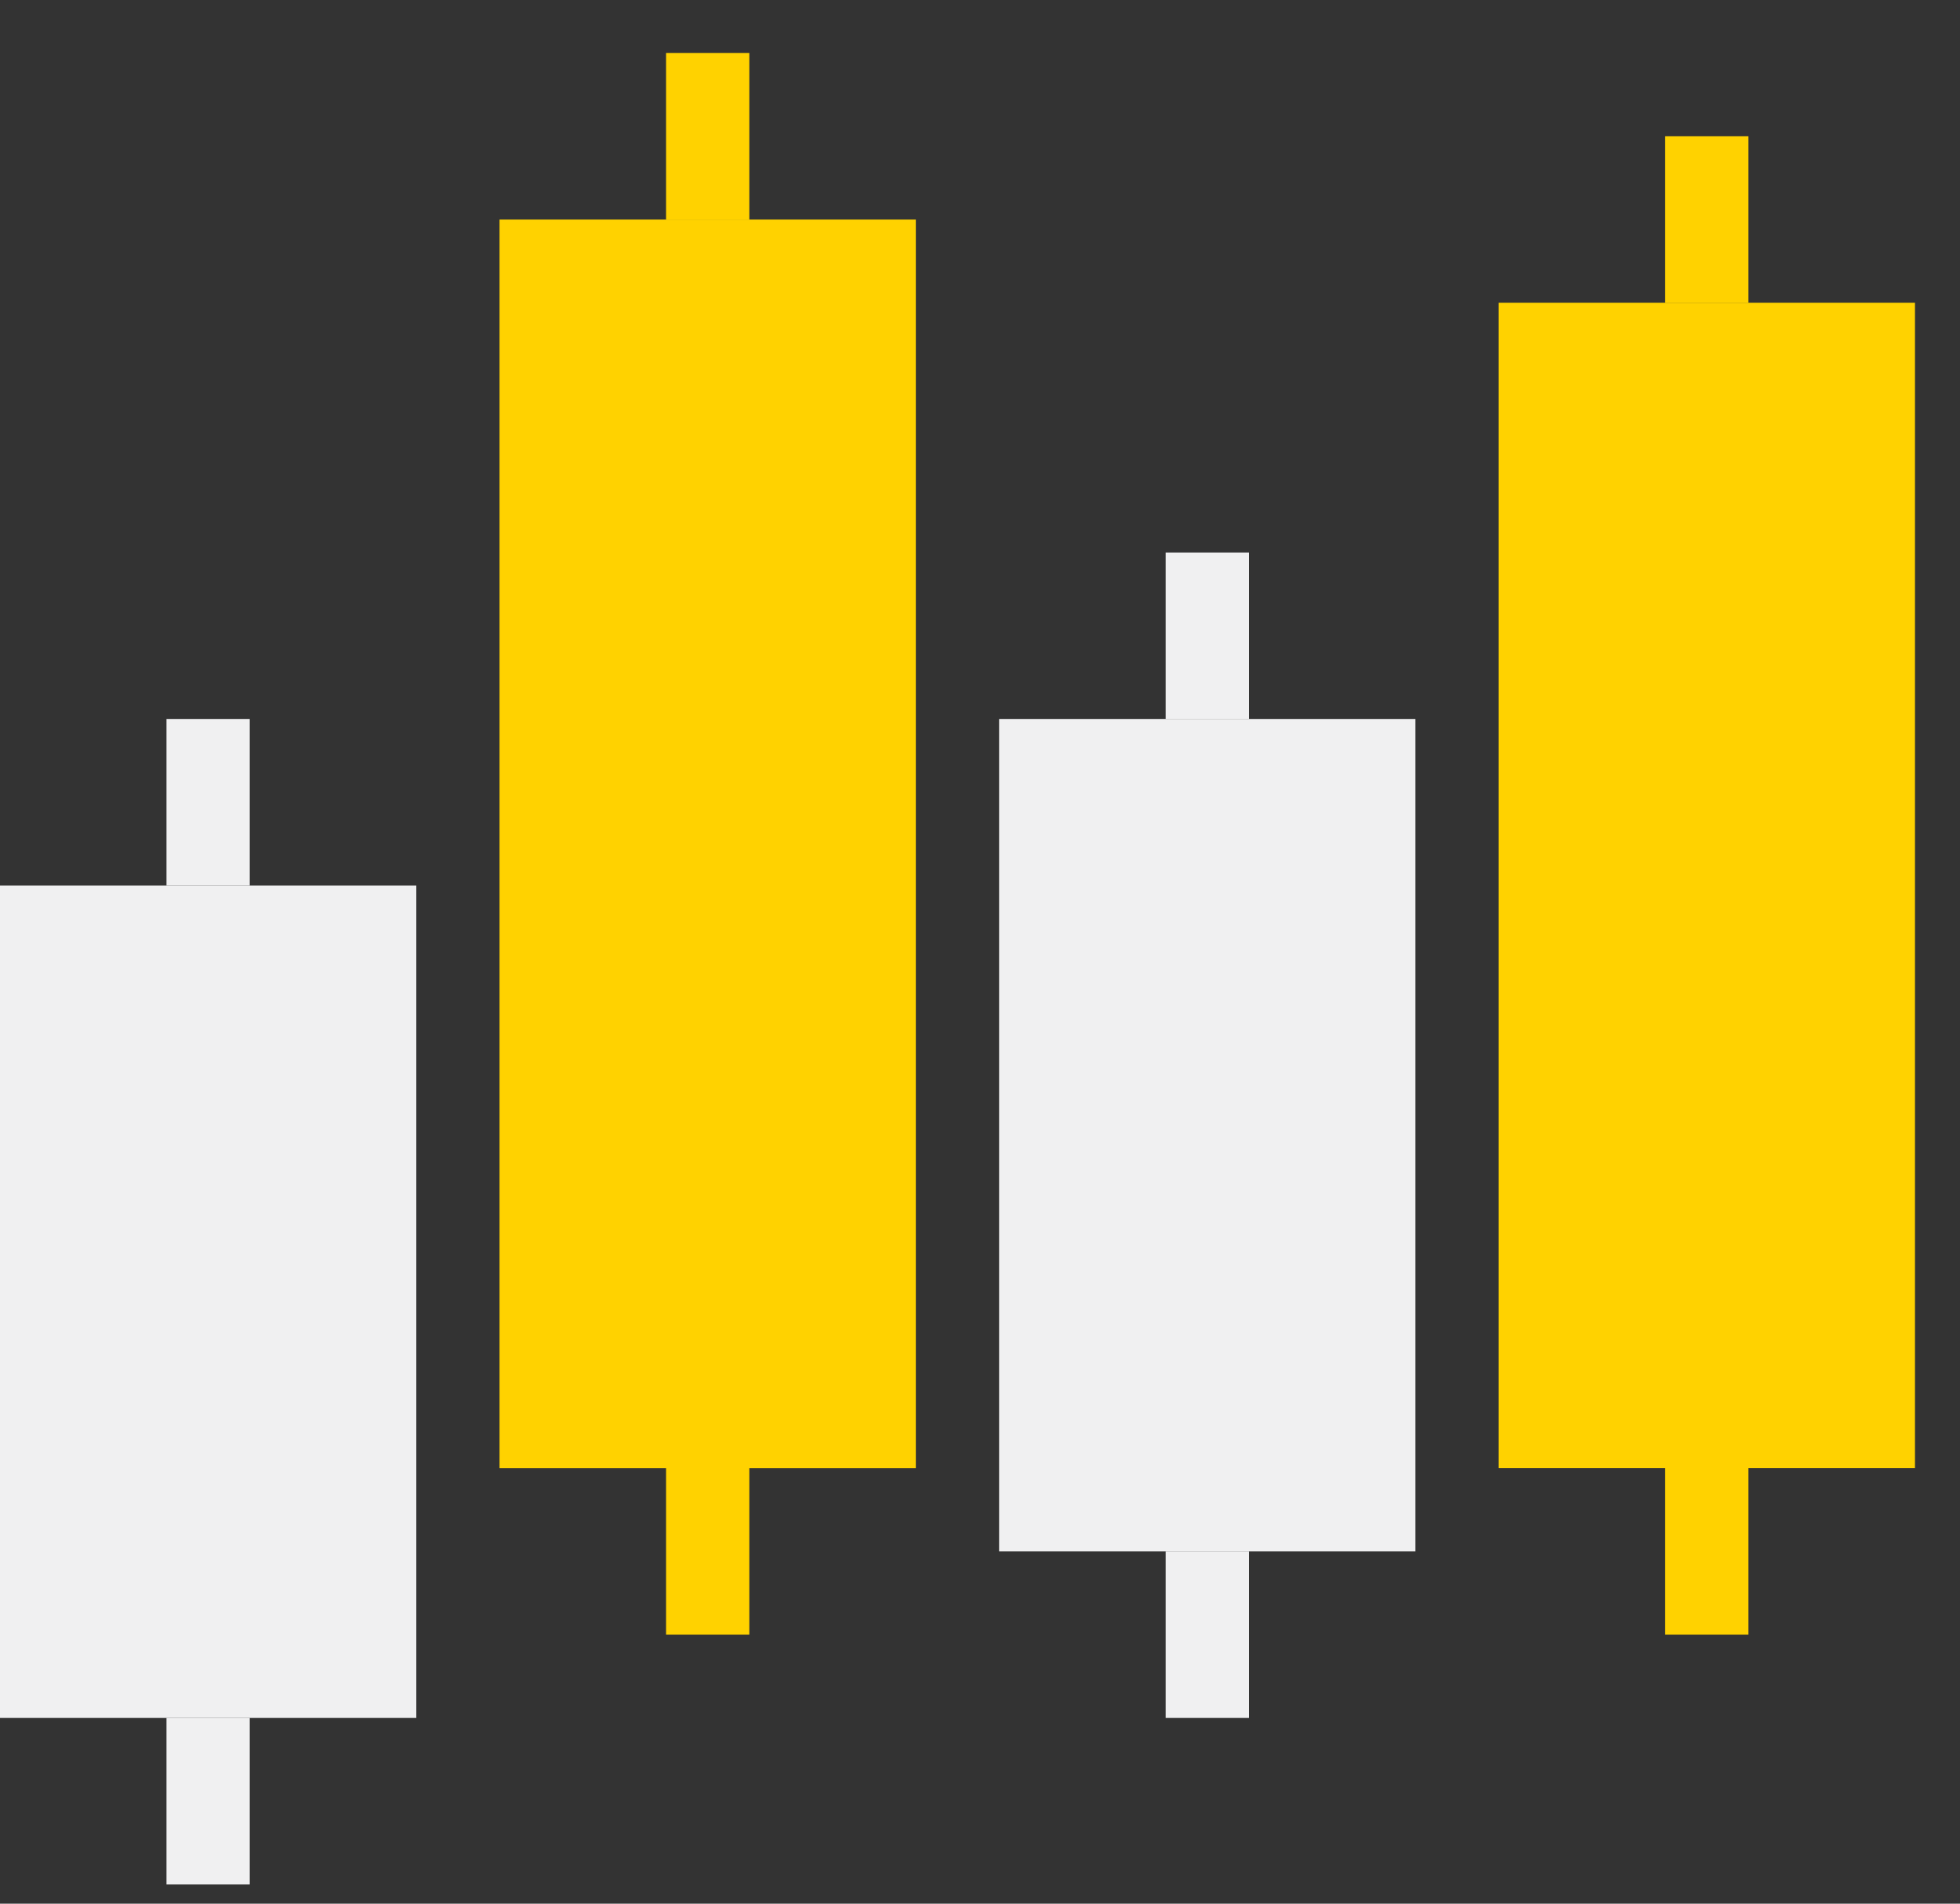 <svg width="35" height="34" viewBox="0 0 35 34" fill="none" xmlns="http://www.w3.org/2000/svg">
    <rect x="0" y="0" width="35" height="34" fill="#333333" stroke="none"/>
    <rect y="15.815" width="7.434" height="14.868" fill="#F0F0F1"/>
    <rect x="8.92" y="3.921" width="7.434" height="22.302" fill="#FFD200"/>
    <rect x="17.841" y="12.841" width="7.434" height="14.868" fill="#F0F0F1"/>
    <rect x="26.762" y="5.407" width="7.434" height="20.815" fill="#FFD200"/>
    <rect x="2.973" y="12.841" width="1.487" height="2.974" fill="#F0F0F1"/>
    <rect x="20.815" y="9.868" width="1.487" height="2.974" fill="#F0F0F1"/>
    <rect x="29.735" y="26.222" width="1.487" height="2.974" fill="#FFD200"/>
    <rect x="29.735" y="2.434" width="1.487" height="2.974" fill="#FFD200"/>
    <rect x="11.894" y="26.222" width="1.487" height="2.974" fill="#FFD200"/>
    <rect x="11.894" y="0.947" width="1.487" height="2.974" fill="#FFD200"/>
    <rect x="2.973" y="30.683" width="1.487" height="2.974" fill="#F0F0F1"/>
    <rect x="20.815" y="27.709" width="1.487" height="2.974" fill="#F0F0F1"/>
</svg>
